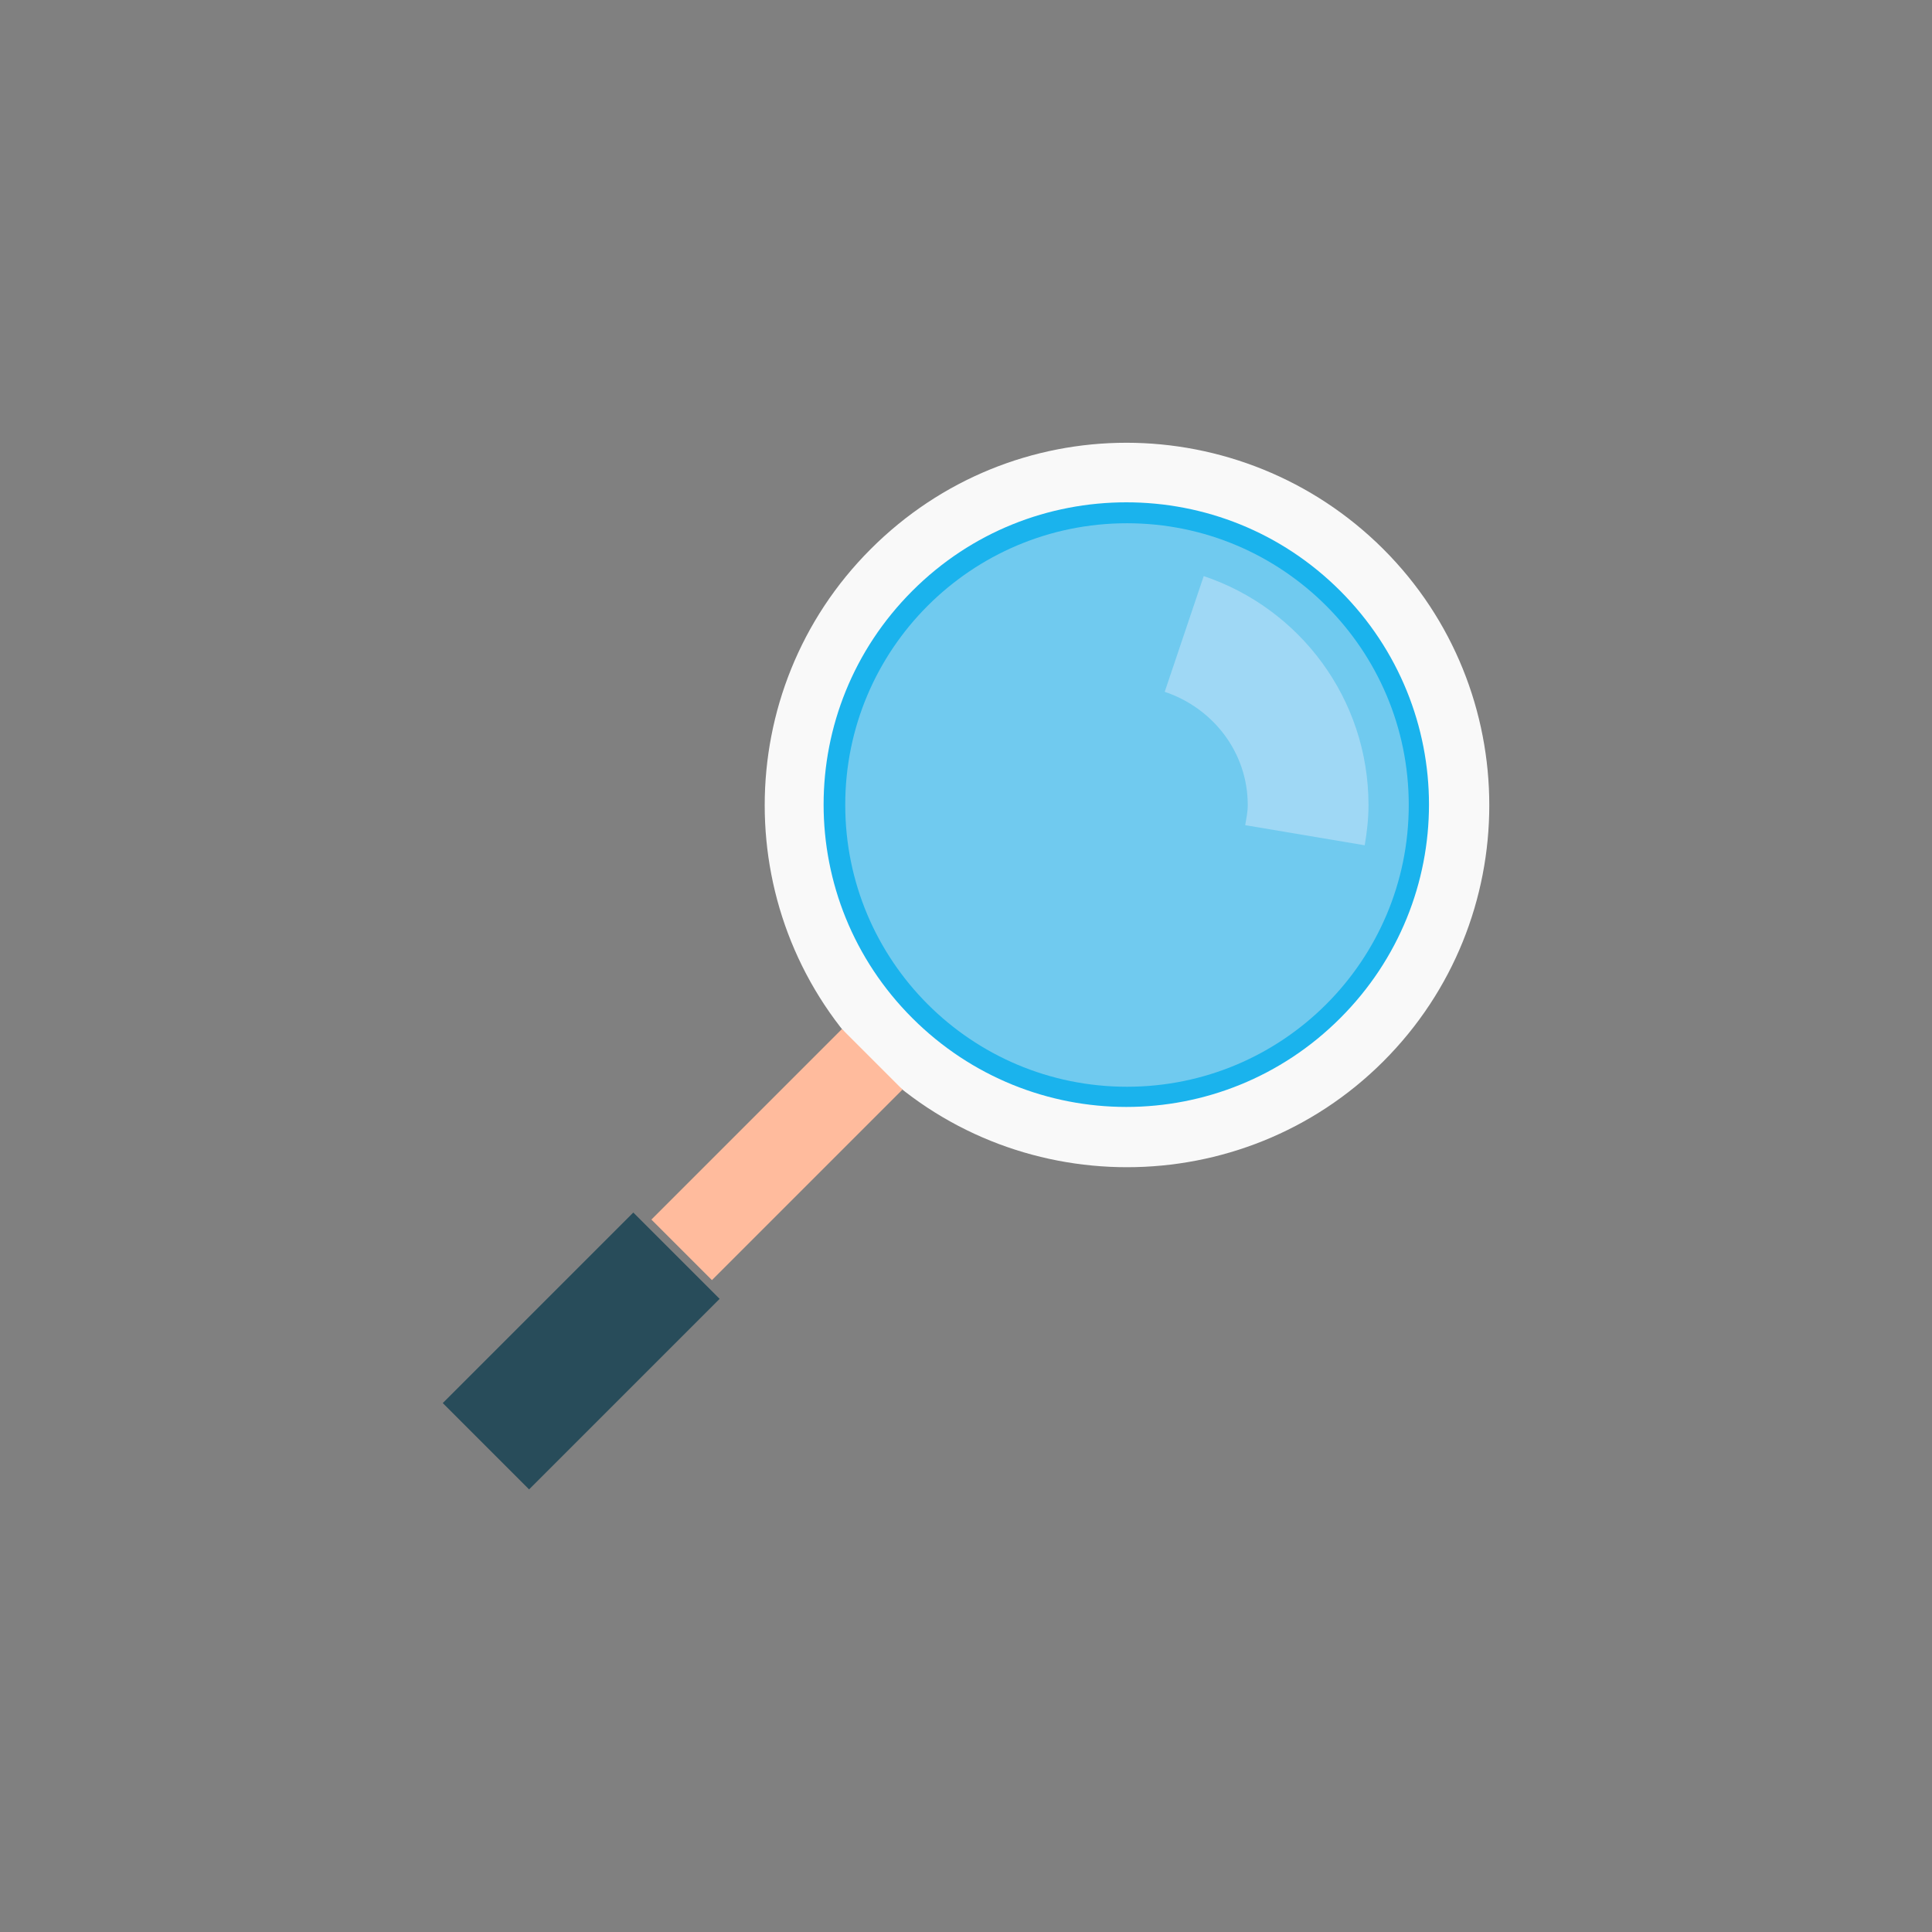 <!-- color: #27c1f0 --><svg xmlns="http://www.w3.org/2000/svg" viewBox="0 0 48 48"><rect x="0" y="0" width="48" height="48" fill="#808080" stroke="none"/><g><path d="m 36.5 20 c 0 4.695 -3.805 8.5 -8.5 8.5 c -4.699 0 -8.504 -3.805 -8.5 -8.5 c -0.004 -4.691 3.801 -8.5 8.5 -8.5 c 4.695 0 8.5 3.809 8.5 8.5 m 0 0" fill="#1ab3ed" stroke="none" fill-rule="nonzero" fill-opacity="1"/><path d="m 27.988 11 c -2.313 0 -4.602 0.887 -6.355 2.641 c -3.512 3.508 -3.512 9.223 0 12.73 c 3.508 3.504 9.227 3.504 12.734 0 c 3.512 -3.508 3.512 -9.223 0 -12.73 c -1.758 -1.754 -4.078 -2.641 -6.383 -2.641 m 0 1.48 c 1.922 0 3.84 0.727 5.313 2.199 c 2.941 2.941 2.941 7.68 0 10.617 c -2.941 2.941 -7.684 2.941 -10.629 0 c -2.941 -2.938 -2.941 -7.676 0 -10.617 c 1.473 -1.473 3.391 -2.199 5.316 -2.199 m 0 0" fill="#f9f9f9" stroke="none" fill-rule="nonzero" fill-opacity="1"/><path d="m 17.879 32.27 l -2.145 -2.145 l -4.734 4.734 l 2.145 2.145 m 4.734 -4.734" fill="#284c5a" stroke="none" fill-rule="nonzero" fill-opacity="1"/><path d="m 22.422 27.07 l -1.504 -1.504 l -4.734 4.734 l 1.504 1.504 m 4.734 -4.734" fill="#ffbb9d" stroke="none" fill-rule="nonzero" fill-opacity="1"/><path d="m 35 20 c 0 3.867 -3.133 7 -7 7 c -3.871 0 -7 -3.133 -7 -7 c -0.004 -3.863 3.129 -7 7 -7 c 3.867 0 7 3.137 7 7 m 0 0" fill="#70caef" stroke="none" fill-rule="nonzero" fill-opacity="1"/><path d="m 29.906 14.313 l -0.969 2.875 c 1.188 0.398 2.063 1.492 2.063 2.813 c 0 0.176 -0.035 0.332 -0.063 0.5 l 2.969 0.5 c 0.055 -0.324 0.094 -0.66 0.094 -1 c 0 -2.648 -1.715 -4.891 -4.094 -5.688 m 0 0" fill="#9fd8f5" stroke="none" fill-rule="nonzero" fill-opacity="1"/></g></svg>